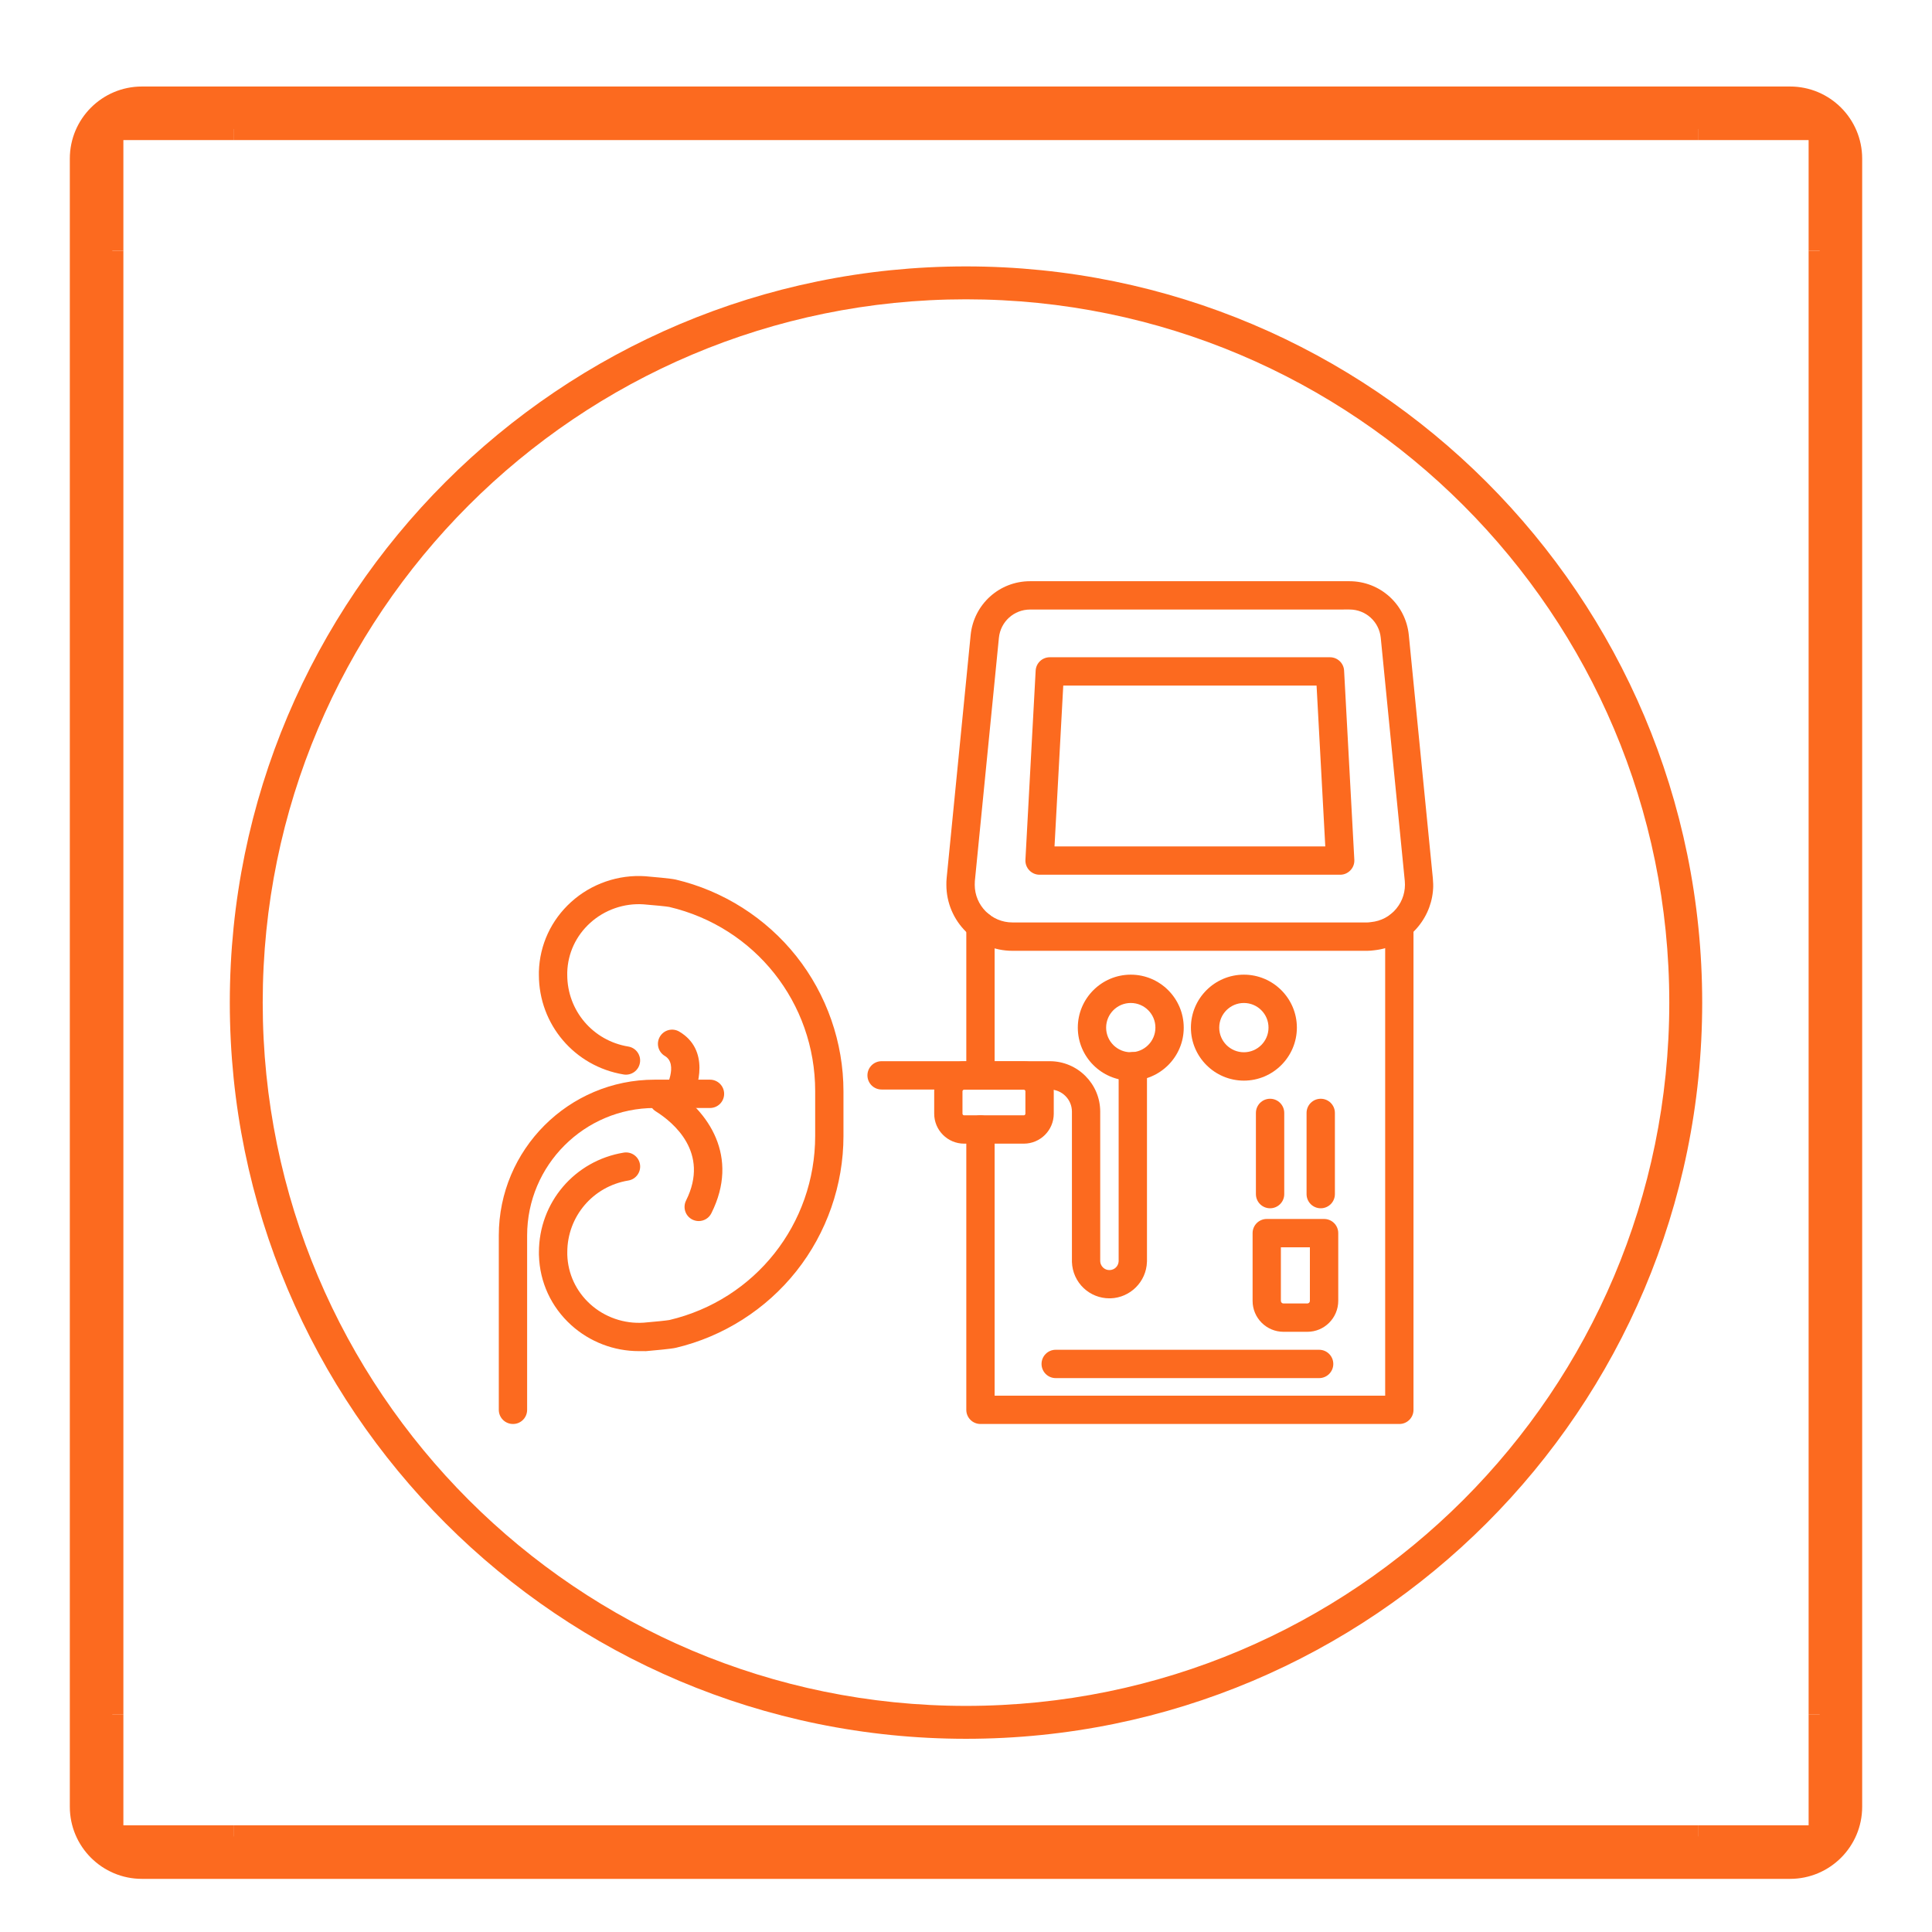 <svg xmlns="http://www.w3.org/2000/svg" xmlns:xlink="http://www.w3.org/1999/xlink" width="1500" zoomAndPan="magnify" viewBox="0 0 1125 1125" height="1500" preserveAspectRatio="xMidYMid meet" version="1.0"><defs><clipPath id="b45188a5e0"><path d="M 1053 146 L 1083.906 146 L 1083.906 999 L 1053 999 Z M 1053 146 " clip-rule="nonzero"/></clipPath><clipPath id="23634bcb90"><path d="M 40.656 92.375 L 40.656 1052.062 C 40.656 1075.258 59.461 1094.062 82.656 1094.062 L 1042.344 1094.062 C 1065.539 1094.062 1084.344 1075.258 1084.344 1052.062 L 1084.344 92.375 C 1084.344 69.18 1065.539 50.375 1042.344 50.375 L 82.656 50.375 C 59.461 50.375 40.656 69.18 40.656 92.375 Z M 40.656 92.375 " clip-rule="nonzero"/></clipPath><clipPath id="44db7707fb"><path d="M 83.559 51.277 L 1041.441 51.277 C 1064.637 51.277 1083.441 70.078 1083.441 93.277 L 1083.441 1051.16 C 1083.441 1074.355 1064.637 1093.16 1041.441 1093.16 L 83.559 1093.16 C 60.363 1093.16 41.559 1074.355 41.559 1051.16 L 41.559 93.277 C 41.559 70.078 60.363 51.277 83.559 51.277 Z M 83.559 51.277 " clip-rule="nonzero"/></clipPath><clipPath id="8a77373f3f"><path d="M 41.406 146 L 72 146 L 72 999 L 41.406 999 Z M 41.406 146 " clip-rule="nonzero"/></clipPath><clipPath id="c7f0d8fff3"><path d="M 40.656 92.375 L 40.656 1052.062 C 40.656 1075.258 59.461 1094.062 82.656 1094.062 L 1042.344 1094.062 C 1065.539 1094.062 1084.344 1075.258 1084.344 1052.062 L 1084.344 92.375 C 1084.344 69.18 1065.539 50.375 1042.344 50.375 L 82.656 50.375 C 59.461 50.375 40.656 69.18 40.656 92.375 Z M 40.656 92.375 " clip-rule="nonzero"/></clipPath><clipPath id="a0aea0eeeb"><path d="M 83.559 51.277 L 1041.441 51.277 C 1064.637 51.277 1083.441 70.078 1083.441 93.277 L 1083.441 1051.16 C 1083.441 1074.355 1064.637 1093.16 1041.441 1093.16 L 83.559 1093.16 C 60.363 1093.16 41.559 1074.355 41.559 1051.16 L 41.559 93.277 C 41.559 70.078 60.363 51.277 83.559 51.277 Z M 83.559 51.277 " clip-rule="nonzero"/></clipPath><clipPath id="cd3da80589"><path d="M 136 51.125 L 989 51.125 L 989 82 L 136 82 Z M 136 51.125 " clip-rule="nonzero"/></clipPath><clipPath id="eab9a9e550"><path d="M 40.656 92.375 L 40.656 1052.062 C 40.656 1075.258 59.461 1094.062 82.656 1094.062 L 1042.344 1094.062 C 1065.539 1094.062 1084.344 1075.258 1084.344 1052.062 L 1084.344 92.375 C 1084.344 69.18 1065.539 50.375 1042.344 50.375 L 82.656 50.375 C 59.461 50.375 40.656 69.18 40.656 92.375 Z M 40.656 92.375 " clip-rule="nonzero"/></clipPath><clipPath id="3834151329"><path d="M 83.559 51.277 L 1041.441 51.277 C 1064.637 51.277 1083.441 70.078 1083.441 93.277 L 1083.441 1051.16 C 1083.441 1074.355 1064.637 1093.16 1041.441 1093.16 L 83.559 1093.16 C 60.363 1093.16 41.559 1074.355 41.559 1051.16 L 41.559 93.277 C 41.559 70.078 60.363 51.277 83.559 51.277 Z M 83.559 51.277 " clip-rule="nonzero"/></clipPath><clipPath id="483cfb92b5"><path d="M 136 1062 L 989 1062 L 989 1093.625 L 136 1093.625 Z M 136 1062 " clip-rule="nonzero"/></clipPath><clipPath id="b5bdaa0fb7"><path d="M 40.656 92.375 L 40.656 1052.062 C 40.656 1075.258 59.461 1094.062 82.656 1094.062 L 1042.344 1094.062 C 1065.539 1094.062 1084.344 1075.258 1084.344 1052.062 L 1084.344 92.375 C 1084.344 69.18 1065.539 50.375 1042.344 50.375 L 82.656 50.375 C 59.461 50.375 40.656 69.18 40.656 92.375 Z M 40.656 92.375 " clip-rule="nonzero"/></clipPath><clipPath id="57db17ccd4"><path d="M 83.559 51.277 L 1041.441 51.277 C 1064.637 51.277 1083.441 70.078 1083.441 93.277 L 1083.441 1051.16 C 1083.441 1074.355 1064.637 1093.16 1041.441 1093.16 L 83.559 1093.16 C 60.363 1093.16 41.559 1074.355 41.559 1051.16 L 41.559 93.277 C 41.559 70.078 60.363 51.277 83.559 51.277 Z M 83.559 51.277 " clip-rule="nonzero"/></clipPath><clipPath id="c1f1c20639"><path d="M 988 51.125 L 1083.906 51.125 L 1083.906 147 L 988 147 Z M 988 51.125 " clip-rule="nonzero"/></clipPath><clipPath id="32be9eab95"><path d="M 40.656 92.375 L 40.656 1052.062 C 40.656 1075.258 59.461 1094.062 82.656 1094.062 L 1042.344 1094.062 C 1065.539 1094.062 1084.344 1075.258 1084.344 1052.062 L 1084.344 92.375 C 1084.344 69.18 1065.539 50.375 1042.344 50.375 L 82.656 50.375 C 59.461 50.375 40.656 69.18 40.656 92.375 Z M 40.656 92.375 " clip-rule="nonzero"/></clipPath><clipPath id="b6e955578f"><path d="M 83.559 51.277 L 1041.441 51.277 C 1064.637 51.277 1083.441 70.078 1083.441 93.277 L 1083.441 1051.16 C 1083.441 1074.355 1064.637 1093.16 1041.441 1093.16 L 83.559 1093.16 C 60.363 1093.16 41.559 1074.355 41.559 1051.16 L 41.559 93.277 C 41.559 70.078 60.363 51.277 83.559 51.277 Z M 83.559 51.277 " clip-rule="nonzero"/></clipPath><clipPath id="28c11015f8"><path d="M 41.406 51.125 L 137 51.125 L 137 147 L 41.406 147 Z M 41.406 51.125 " clip-rule="nonzero"/></clipPath><clipPath id="33f80cbb4a"><path d="M 40.656 92.375 L 40.656 1052.062 C 40.656 1075.258 59.461 1094.062 82.656 1094.062 L 1042.344 1094.062 C 1065.539 1094.062 1084.344 1075.258 1084.344 1052.062 L 1084.344 92.375 C 1084.344 69.18 1065.539 50.375 1042.344 50.375 L 82.656 50.375 C 59.461 50.375 40.656 69.18 40.656 92.375 Z M 40.656 92.375 " clip-rule="nonzero"/></clipPath><clipPath id="390cbf279c"><path d="M 83.559 51.277 L 1041.441 51.277 C 1064.637 51.277 1083.441 70.078 1083.441 93.277 L 1083.441 1051.16 C 1083.441 1074.355 1064.637 1093.16 1041.441 1093.16 L 83.559 1093.16 C 60.363 1093.16 41.559 1074.355 41.559 1051.16 L 41.559 93.277 C 41.559 70.078 60.363 51.277 83.559 51.277 Z M 83.559 51.277 " clip-rule="nonzero"/></clipPath><clipPath id="d51ba74bbf"><path d="M 988 998 L 1083.906 998 L 1083.906 1093.625 L 988 1093.625 Z M 988 998 " clip-rule="nonzero"/></clipPath><clipPath id="eff3a143c9"><path d="M 40.656 92.375 L 40.656 1052.062 C 40.656 1075.258 59.461 1094.062 82.656 1094.062 L 1042.344 1094.062 C 1065.539 1094.062 1084.344 1075.258 1084.344 1052.062 L 1084.344 92.375 C 1084.344 69.18 1065.539 50.375 1042.344 50.375 L 82.656 50.375 C 59.461 50.375 40.656 69.18 40.656 92.375 Z M 40.656 92.375 " clip-rule="nonzero"/></clipPath><clipPath id="241d90ae19"><path d="M 83.559 51.277 L 1041.441 51.277 C 1064.637 51.277 1083.441 70.078 1083.441 93.277 L 1083.441 1051.16 C 1083.441 1074.355 1064.637 1093.16 1041.441 1093.16 L 83.559 1093.16 C 60.363 1093.16 41.559 1074.355 41.559 1051.16 L 41.559 93.277 C 41.559 70.078 60.363 51.277 83.559 51.277 Z M 83.559 51.277 " clip-rule="nonzero"/></clipPath><clipPath id="403e8f6cda"><path d="M 41.406 998 L 137 998 L 137 1093.625 L 41.406 1093.625 Z M 41.406 998 " clip-rule="nonzero"/></clipPath><clipPath id="d688f5ec01"><path d="M 40.656 92.375 L 40.656 1052.062 C 40.656 1075.258 59.461 1094.062 82.656 1094.062 L 1042.344 1094.062 C 1065.539 1094.062 1084.344 1075.258 1084.344 1052.062 L 1084.344 92.375 C 1084.344 69.18 1065.539 50.375 1042.344 50.375 L 82.656 50.375 C 59.461 50.375 40.656 69.18 40.656 92.375 Z M 40.656 92.375 " clip-rule="nonzero"/></clipPath><clipPath id="5bb83fda19"><path d="M 83.559 51.277 L 1041.441 51.277 C 1064.637 51.277 1083.441 70.078 1083.441 93.277 L 1083.441 1051.16 C 1083.441 1074.355 1064.637 1093.16 1041.441 1093.16 L 83.559 1093.16 C 60.363 1093.16 41.559 1074.355 41.559 1051.16 L 41.559 93.277 C 41.559 70.078 60.363 51.277 83.559 51.277 Z M 83.559 51.277 " clip-rule="nonzero"/></clipPath><clipPath id="aab91a5047"><path d="M 40.656 50.375 L 1084.656 50.375 L 1084.656 1094.375 L 40.656 1094.375 Z M 40.656 50.375 " clip-rule="nonzero"/></clipPath><clipPath id="cb2875f012"><path d="M 40.656 92.375 L 40.656 1052.062 C 40.656 1075.258 59.461 1094.062 82.656 1094.062 L 1042.344 1094.062 C 1065.539 1094.062 1084.344 1075.258 1084.344 1052.062 L 1084.344 92.375 C 1084.344 69.18 1065.539 50.375 1042.344 50.375 L 82.656 50.375 C 59.461 50.375 40.656 69.18 40.656 92.375 Z M 40.656 92.375 " clip-rule="nonzero"/></clipPath><clipPath id="3712f45b13"><path d="M 40.656 92.375 L 40.656 1052.059 C 40.656 1075.254 59.461 1094.059 82.656 1094.059 L 1042.34 1094.059 C 1065.535 1094.059 1084.34 1075.254 1084.34 1052.059 L 1084.34 92.375 C 1084.34 69.18 1065.535 50.375 1042.34 50.375 L 82.656 50.375 C 59.461 50.375 40.656 69.18 40.656 92.375 Z M 40.656 92.375 " clip-rule="nonzero"/></clipPath><clipPath id="b016901a7b"><path d="M 133.816 155.129 L 991.066 155.129 L 991.066 1012.379 L 133.816 1012.379 Z M 133.816 155.129 " clip-rule="nonzero"/></clipPath></defs><g clip-path="url(#b45188a5e0)"><g clip-path="url(#23634bcb90)"><g clip-path="url(#44db7707fb)"><path fill="#fc6a1f" d="M 1053.156 146.012 L 1084.34 146.012 L 1084.34 998.422 L 1053.156 998.422 Z M 1053.156 146.012 " fill-opacity="1" fill-rule="nonzero"/></g></g></g><g clip-path="url(#8a77373f3f)"><g clip-path="url(#c7f0d8fff3)"><g clip-path="url(#a0aea0eeeb)"><path fill="#fc6a1f" d="M 40.656 146.012 L 71.844 146.012 L 71.844 998.422 L 40.656 998.422 Z M 40.656 146.012 " fill-opacity="1" fill-rule="nonzero"/></g></g></g><g clip-path="url(#cd3da80589)"><g clip-path="url(#eab9a9e550)"><g clip-path="url(#3834151329)"><path fill="#fc6a1f" d="M 136.293 50.375 L 988.703 50.375 L 988.703 81.562 L 136.293 81.562 Z M 136.293 50.375 " fill-opacity="1" fill-rule="nonzero"/></g></g></g><g clip-path="url(#483cfb92b5)"><g clip-path="url(#b5bdaa0fb7)"><g clip-path="url(#57db17ccd4)"><path fill="#fc6a1f" d="M 136.293 1062.875 L 988.703 1062.875 L 988.703 1094.059 L 136.293 1094.059 Z M 136.293 1062.875 " fill-opacity="1" fill-rule="nonzero"/></g></g></g><g clip-path="url(#c1f1c20639)"><g clip-path="url(#32be9eab95)"><g clip-path="url(#b6e955578f)"><path fill="#fc6a1f" d="M 1053.156 81.562 L 1053.156 146.012 L 1084.34 146.012 L 1084.34 50.375 L 988.703 50.375 L 988.703 81.562 Z M 1053.156 81.562 " fill-opacity="1" fill-rule="nonzero"/></g></g></g><g clip-path="url(#28c11015f8)"><g clip-path="url(#33f80cbb4a)"><g clip-path="url(#390cbf279c)"><path fill="#fc6a1f" d="M 71.844 81.562 L 136.293 81.562 L 136.293 50.375 L 40.656 50.375 L 40.656 146.012 L 71.844 146.012 Z M 71.844 81.562 " fill-opacity="1" fill-rule="nonzero"/></g></g></g><g clip-path="url(#d51ba74bbf)"><g clip-path="url(#eff3a143c9)"><g clip-path="url(#241d90ae19)"><path fill="#fc6a1f" d="M 1053.156 1062.875 L 988.703 1062.875 L 988.703 1094.059 L 1084.34 1094.059 L 1084.34 998.422 L 1053.156 998.422 Z M 1053.156 1062.875 " fill-opacity="1" fill-rule="nonzero"/></g></g></g><g clip-path="url(#403e8f6cda)"><g clip-path="url(#d688f5ec01)"><g clip-path="url(#5bb83fda19)"><path fill="#fc6a1f" d="M 71.844 1062.875 L 71.844 998.422 L 40.656 998.422 L 40.656 1094.059 L 136.293 1094.059 L 136.293 1062.875 Z M 71.844 1062.875 " fill-opacity="1" fill-rule="nonzero"/></g></g></g><g clip-path="url(#aab91a5047)"><g clip-path="url(#cb2875f012)"><g clip-path="url(#3712f45b13)"><path stroke-linecap="butt" transform="matrix(0.75, 0, 0, 0.75, 40.657, 50.376)" fill="none" stroke-linejoin="miter" d="M -0.002 55.999 L -0.002 1335.577 C -0.002 1366.504 25.071 1391.577 55.998 1391.577 L 1335.577 1391.577 C 1366.504 1391.577 1391.577 1366.504 1391.577 1335.577 L 1391.577 55.999 C 1391.577 25.072 1366.504 -0.001 1335.577 -0.001 L 55.998 -0.001 C 25.071 -0.001 -0.002 25.072 -0.002 55.999 Z M -0.002 55.999 " stroke="#fc6a1f" stroke-width="66" stroke-opacity="1" stroke-miterlimit="4"/></g></g></g><path fill="#fc6a1f" d="M 599.84 354.934 C 590.418 354.934 582.613 362.004 581.66 371.383 L 567.656 513.039 C 567.59 513.73 567.59 514.328 567.59 515.219 C 567.59 527.312 577.414 537.137 589.504 537.137 L 796.246 537.137 C 796.691 537.137 797.27 537.09 797.957 536.98 C 798.09 536.957 798.203 536.934 798.336 536.934 C 804.16 536.379 809.426 533.578 813.117 529.043 C 816.828 524.531 818.539 518.844 818.008 513.02 L 804.004 371.34 C 803.047 361.98 795.246 354.914 785.82 354.914 Z M 834.566 515.73 C 834.453 524.398 831.43 532.711 825.852 539.516 C 819.383 547.426 810.227 552.316 800.066 553.363 C 798.668 553.539 797.402 553.652 796.223 553.652 L 589.504 553.652 C 568.32 553.652 551.074 536.426 551.074 515.219 C 551.074 514.02 551.074 512.816 551.23 511.328 L 565.211 369.738 C 567.031 351.891 581.902 338.441 599.797 338.441 L 785.754 338.441 C 803.648 338.441 818.516 351.891 820.34 369.715 L 834.344 511.418 C 834.453 512.531 834.52 513.641 834.543 514.754 L 834.543 515.73 Z M 834.566 515.73 " fill-opacity="1" fill-rule="evenodd"/><path fill="#fc6a1f" d="M 614.043 492.859 L 771.707 492.859 L 766.637 399.211 L 619.133 399.211 Z M 780.418 509.352 L 605.332 509.352 C 603.062 509.352 600.906 508.418 599.352 506.773 C 597.797 505.129 596.973 502.926 597.105 500.637 L 603.062 390.5 C 603.309 386.121 606.887 382.719 611.289 382.719 L 774.441 382.719 C 778.82 382.719 782.441 386.145 782.664 390.5 L 788.621 500.637 C 788.754 502.906 787.934 505.129 786.355 506.773 C 784.777 508.418 782.688 509.352 780.418 509.352 Z M 780.418 509.352 " fill-opacity="1" fill-rule="evenodd"/><path fill="#fc6a1f" d="M 570.922 634.516 C 566.367 634.516 562.676 630.824 562.676 626.27 L 562.676 538.98 C 562.676 534.422 566.367 530.734 570.922 530.734 C 575.48 530.734 579.168 534.402 579.168 538.98 L 579.168 626.27 C 579.168 630.824 575.48 634.516 570.922 634.516 Z M 570.922 634.516 " fill-opacity="1" fill-rule="evenodd"/><path fill="#fc6a1f" d="M 814.828 829.184 L 570.922 829.184 C 566.367 829.184 562.676 825.52 562.676 820.938 L 562.676 657.699 C 562.676 653.141 566.367 649.453 570.922 649.453 C 575.48 649.453 579.168 653.141 579.168 657.699 L 579.168 812.691 L 806.582 812.691 L 806.582 538.98 C 806.582 534.422 810.27 530.734 814.828 530.734 C 819.383 530.734 823.074 534.402 823.074 538.98 L 823.074 820.961 C 823.074 825.52 819.363 829.207 814.828 829.184 Z M 814.828 829.184 " fill-opacity="1" fill-rule="evenodd"/><path fill="#fc6a1f" d="M 768.129 802.469 L 614.734 802.469 C 610.176 802.469 606.488 798.777 606.488 794.223 C 606.488 789.664 610.176 785.973 614.734 785.973 L 768.129 785.973 C 772.684 785.973 776.375 789.664 776.375 794.223 C 776.375 798.777 772.684 802.469 768.129 802.469 Z M 768.129 802.469 " fill-opacity="1" fill-rule="evenodd"/><path fill="#fc6a1f" d="M 658.457 584.035 C 650.52 584.035 644.098 590.48 644.098 598.395 C 644.098 606.309 650.543 612.73 658.457 612.73 C 666.367 612.73 672.793 606.285 672.793 598.395 C 672.816 590.461 666.367 584.035 658.457 584.035 Z M 658.457 629.246 C 641.453 629.246 627.605 615.398 627.605 598.395 C 627.605 581.391 641.453 567.543 658.457 567.543 C 675.461 567.543 689.285 581.391 689.285 598.395 C 689.309 615.398 675.461 629.246 658.457 629.246 Z M 658.457 629.246 " fill-opacity="1" fill-rule="evenodd"/><path fill="#fc6a1f" d="M 724.316 584.035 C 716.383 584.035 709.957 590.48 709.957 598.395 C 709.957 606.309 716.402 612.73 724.316 612.73 C 732.23 612.73 738.652 606.285 738.652 598.395 C 738.676 590.461 732.23 584.035 724.316 584.035 Z M 724.316 629.246 C 707.312 629.246 693.465 615.398 693.465 598.395 C 693.465 581.391 707.312 567.543 724.316 567.543 C 741.32 567.543 755.168 581.391 755.168 598.395 C 755.145 615.398 741.32 629.246 724.316 629.246 Z M 724.316 629.246 " fill-opacity="1" fill-rule="evenodd"/><path fill="#fc6a1f" d="M 739.566 703.578 C 735.008 703.578 731.316 699.887 731.316 695.328 L 731.316 648.051 C 731.316 643.496 735.008 639.805 739.566 639.805 C 744.121 639.805 747.812 643.496 747.812 648.051 L 747.812 695.328 C 747.832 699.887 744.121 703.578 739.566 703.578 Z M 739.566 703.578 " fill-opacity="1" fill-rule="evenodd"/><path fill="#fc6a1f" d="M 769.062 703.578 C 764.504 703.578 760.812 699.887 760.812 695.328 L 760.812 648.051 C 760.812 643.496 764.504 639.805 769.062 639.805 C 773.617 639.805 777.309 643.496 777.309 648.051 L 777.309 695.328 C 777.309 699.887 773.617 703.578 769.062 703.578 Z M 769.062 703.578 " fill-opacity="1" fill-rule="evenodd"/><path fill="#fc6a1f" d="M 745.855 726.293 L 745.855 757.5 C 745.855 758.344 746.523 759.012 747.367 759.012 L 761.238 759.012 C 762.102 759.012 762.746 758.344 762.746 757.5 L 762.746 726.293 Z M 761.258 775.504 L 747.387 775.504 C 737.453 775.504 729.383 767.438 729.383 757.5 L 729.383 718.047 C 729.383 713.488 733.074 709.801 737.629 709.801 L 771.016 709.801 C 775.574 709.801 779.262 713.488 779.262 718.047 L 779.262 757.5 C 779.242 767.438 771.172 775.527 761.258 775.504 Z M 761.258 775.504 " fill-opacity="1" fill-rule="evenodd"/><path fill="#fc6a1f" d="M 561.41 634.516 C 560.922 634.516 560.453 634.961 560.453 635.449 L 560.453 648.52 C 560.453 649.008 560.898 649.453 561.387 649.453 L 596.152 649.453 C 596.641 649.453 597.086 649.008 597.086 648.52 L 597.086 635.449 C 597.086 634.938 596.641 634.516 596.129 634.516 Z M 596.172 665.945 L 561.41 665.945 C 551.809 665.945 543.984 658.121 543.984 648.52 L 543.984 635.449 C 543.984 625.848 551.785 618.023 561.41 618.023 L 596.172 618.023 C 605.777 618.023 613.602 625.848 613.602 635.449 L 613.602 648.52 C 613.602 658.121 605.777 665.945 596.172 665.945 Z M 596.172 665.945 " fill-opacity="1" fill-rule="evenodd"/><path fill="#fc6a1f" d="M 645.984 756.012 C 640.43 756.012 635.141 753.922 631.07 750.121 C 626.824 746.121 624.379 740.695 624.18 734.828 C 624.18 734.738 624.18 734.652 624.18 734.586 L 624.18 647.297 C 624.18 640.207 618.402 634.426 611.312 634.426 L 513.352 634.426 C 508.797 634.426 505.105 630.734 505.105 626.18 C 505.105 621.621 508.797 617.934 513.352 617.934 L 611.289 617.934 C 627.469 617.934 640.652 631.113 640.652 647.297 L 640.652 734.449 C 640.719 735.852 641.316 737.141 642.34 738.117 C 643.363 739.098 644.742 739.609 646.164 739.562 C 649.008 739.473 651.23 737.297 651.387 734.449 L 651.387 620.867 C 651.387 616.309 655.078 612.621 659.633 612.621 C 664.191 612.621 667.879 616.309 667.879 620.867 L 667.879 734.562 C 667.879 734.652 667.879 734.738 667.859 734.828 C 667.48 746.344 658.188 755.633 646.676 756.012 C 646.453 756.012 646.207 756.012 645.984 756.012 Z M 645.984 756.012 " fill-opacity="1" fill-rule="evenodd"/><path fill="#fc6a1f" d="M 371.984 786.754 C 357.516 786.773 343.355 781.352 332.598 771.594 C 320.949 761.035 314.281 746.609 313.836 731.004 C 313.836 730.938 313.816 730.852 313.816 730.781 L 313.816 729.184 C 313.816 700.266 334.574 675.859 363.184 671.168 C 367.695 670.434 371.918 673.457 372.652 677.949 C 373.387 682.438 370.363 686.684 365.871 687.418 C 345.289 690.797 330.332 708.379 330.332 729.184 L 330.332 730.672 C 330.688 741.695 335.422 751.898 343.688 759.391 C 352.113 767.035 363.449 770.949 374.809 770.191 C 380.922 769.684 388.344 768.926 389.812 768.637 C 439.734 756.836 474.676 712.758 474.676 661.387 L 474.676 635.359 C 474.676 584.012 439.734 539.891 389.699 528.109 C 388.344 527.82 380.875 527.09 374.785 526.598 C 363.426 525.82 352.09 529.754 343.668 537.402 C 335.398 544.895 330.641 555.094 330.309 566.141 L 330.309 567.633 C 330.309 588.461 345.246 606.02 365.852 609.398 C 370.34 610.133 373.387 614.375 372.629 618.867 C 371.895 623.355 367.652 626.402 363.16 625.668 C 334.574 620.957 313.793 596.551 313.793 567.633 L 313.793 566.031 C 313.793 565.965 313.793 565.875 313.793 565.809 C 314.238 550.227 320.906 535.801 332.555 525.242 C 344.289 514.598 360.094 509.129 375.941 510.238 C 375.984 510.238 376.031 510.238 376.074 510.262 C 380.363 510.617 390.613 511.527 393.391 512.152 C 421.129 518.688 446.07 534.559 463.742 556.852 C 481.41 579.145 491.148 607.062 491.148 635.492 L 491.148 661.523 C 491.148 689.93 481.41 717.891 463.742 740.164 C 446.094 762.457 421.129 778.305 393.48 784.84 C 390.633 785.484 380.387 786.398 376.098 786.773 C 376.051 786.773 376.031 786.773 375.965 786.773 C 374.676 786.707 373.34 786.754 371.984 786.754 Z M 371.984 786.754 " fill-opacity="1" fill-rule="evenodd"/><path fill="#fc6a1f" d="M 298.699 829.184 C 294.145 829.184 290.453 825.52 290.453 820.938 L 290.453 719.426 C 290.453 669.391 331.152 628.691 381.188 628.691 L 413.418 628.691 C 417.973 628.691 421.664 632.383 421.664 636.938 C 421.664 641.496 417.996 645.184 413.418 645.184 L 381.188 645.184 C 340.266 645.184 306.945 678.48 306.945 719.426 L 306.945 820.938 C 306.945 825.52 303.258 829.207 298.699 829.184 Z M 298.699 829.184 " fill-opacity="1" fill-rule="evenodd"/><path fill="#fc6a1f" d="M 406.859 711.023 C 405.617 711.023 404.348 710.734 403.172 710.156 C 399.102 708.133 397.457 703.176 399.48 699.086 C 413.527 671.012 391.812 653.387 381.832 647.117 C 377.988 644.695 376.832 639.605 379.23 635.738 C 381.652 631.871 386.746 630.715 390.613 633.137 C 412.797 647.074 430.668 673.637 414.238 706.445 C 412.816 709.355 409.883 711.023 406.859 711.023 Z M 406.859 711.023 " fill-opacity="1" fill-rule="evenodd"/><path fill="#fc6a1f" d="M 394.48 646.695 C 393.125 646.695 391.723 646.34 390.434 645.629 C 386.477 643.383 385.055 638.383 387.277 634.426 C 387.477 634.07 395.234 619.688 387.145 614.887 C 383.23 612.555 381.941 607.531 384.277 603.598 C 386.609 599.684 391.656 598.371 395.59 600.73 C 413.152 611.152 407.215 632.602 401.66 642.496 C 400.148 645.16 397.367 646.695 394.48 646.695 Z M 394.48 646.695 " fill-opacity="1" fill-rule="evenodd"/><g clip-path="url(#b016901a7b)"><path fill="#fc6a1f" d="M 562.5 155.129 C 680.859 155.129 788.043 203.098 865.617 280.695 C 943.191 358.293 991.184 465.449 991.184 583.812 C 991.184 702.176 943.215 809.359 865.641 886.934 C 788.066 964.508 680.883 1012.496 562.52 1012.496 C 444.16 1012.496 336.953 964.531 259.379 886.934 C 181.805 809.336 133.816 702.199 133.816 583.812 C 133.816 465.43 181.805 358.27 259.379 280.695 C 336.953 203.121 444.137 155.129 562.5 155.129 Z M 852.082 294.23 C 777.996 220.125 675.594 174.289 562.5 174.289 C 449.402 174.289 347.047 220.125 272.918 294.23 C 198.809 368.34 152.977 470.719 152.977 583.812 C 152.977 696.906 198.809 799.266 272.918 873.395 C 347.023 947.504 449.402 993.336 562.5 993.336 C 675.594 993.336 777.953 947.504 852.082 873.395 C 926.188 799.289 972.023 696.906 972.023 583.812 C 972.023 470.719 926.188 368.359 852.082 294.23 Z M 852.082 294.23 " fill-opacity="1" fill-rule="nonzero"/></g></svg>